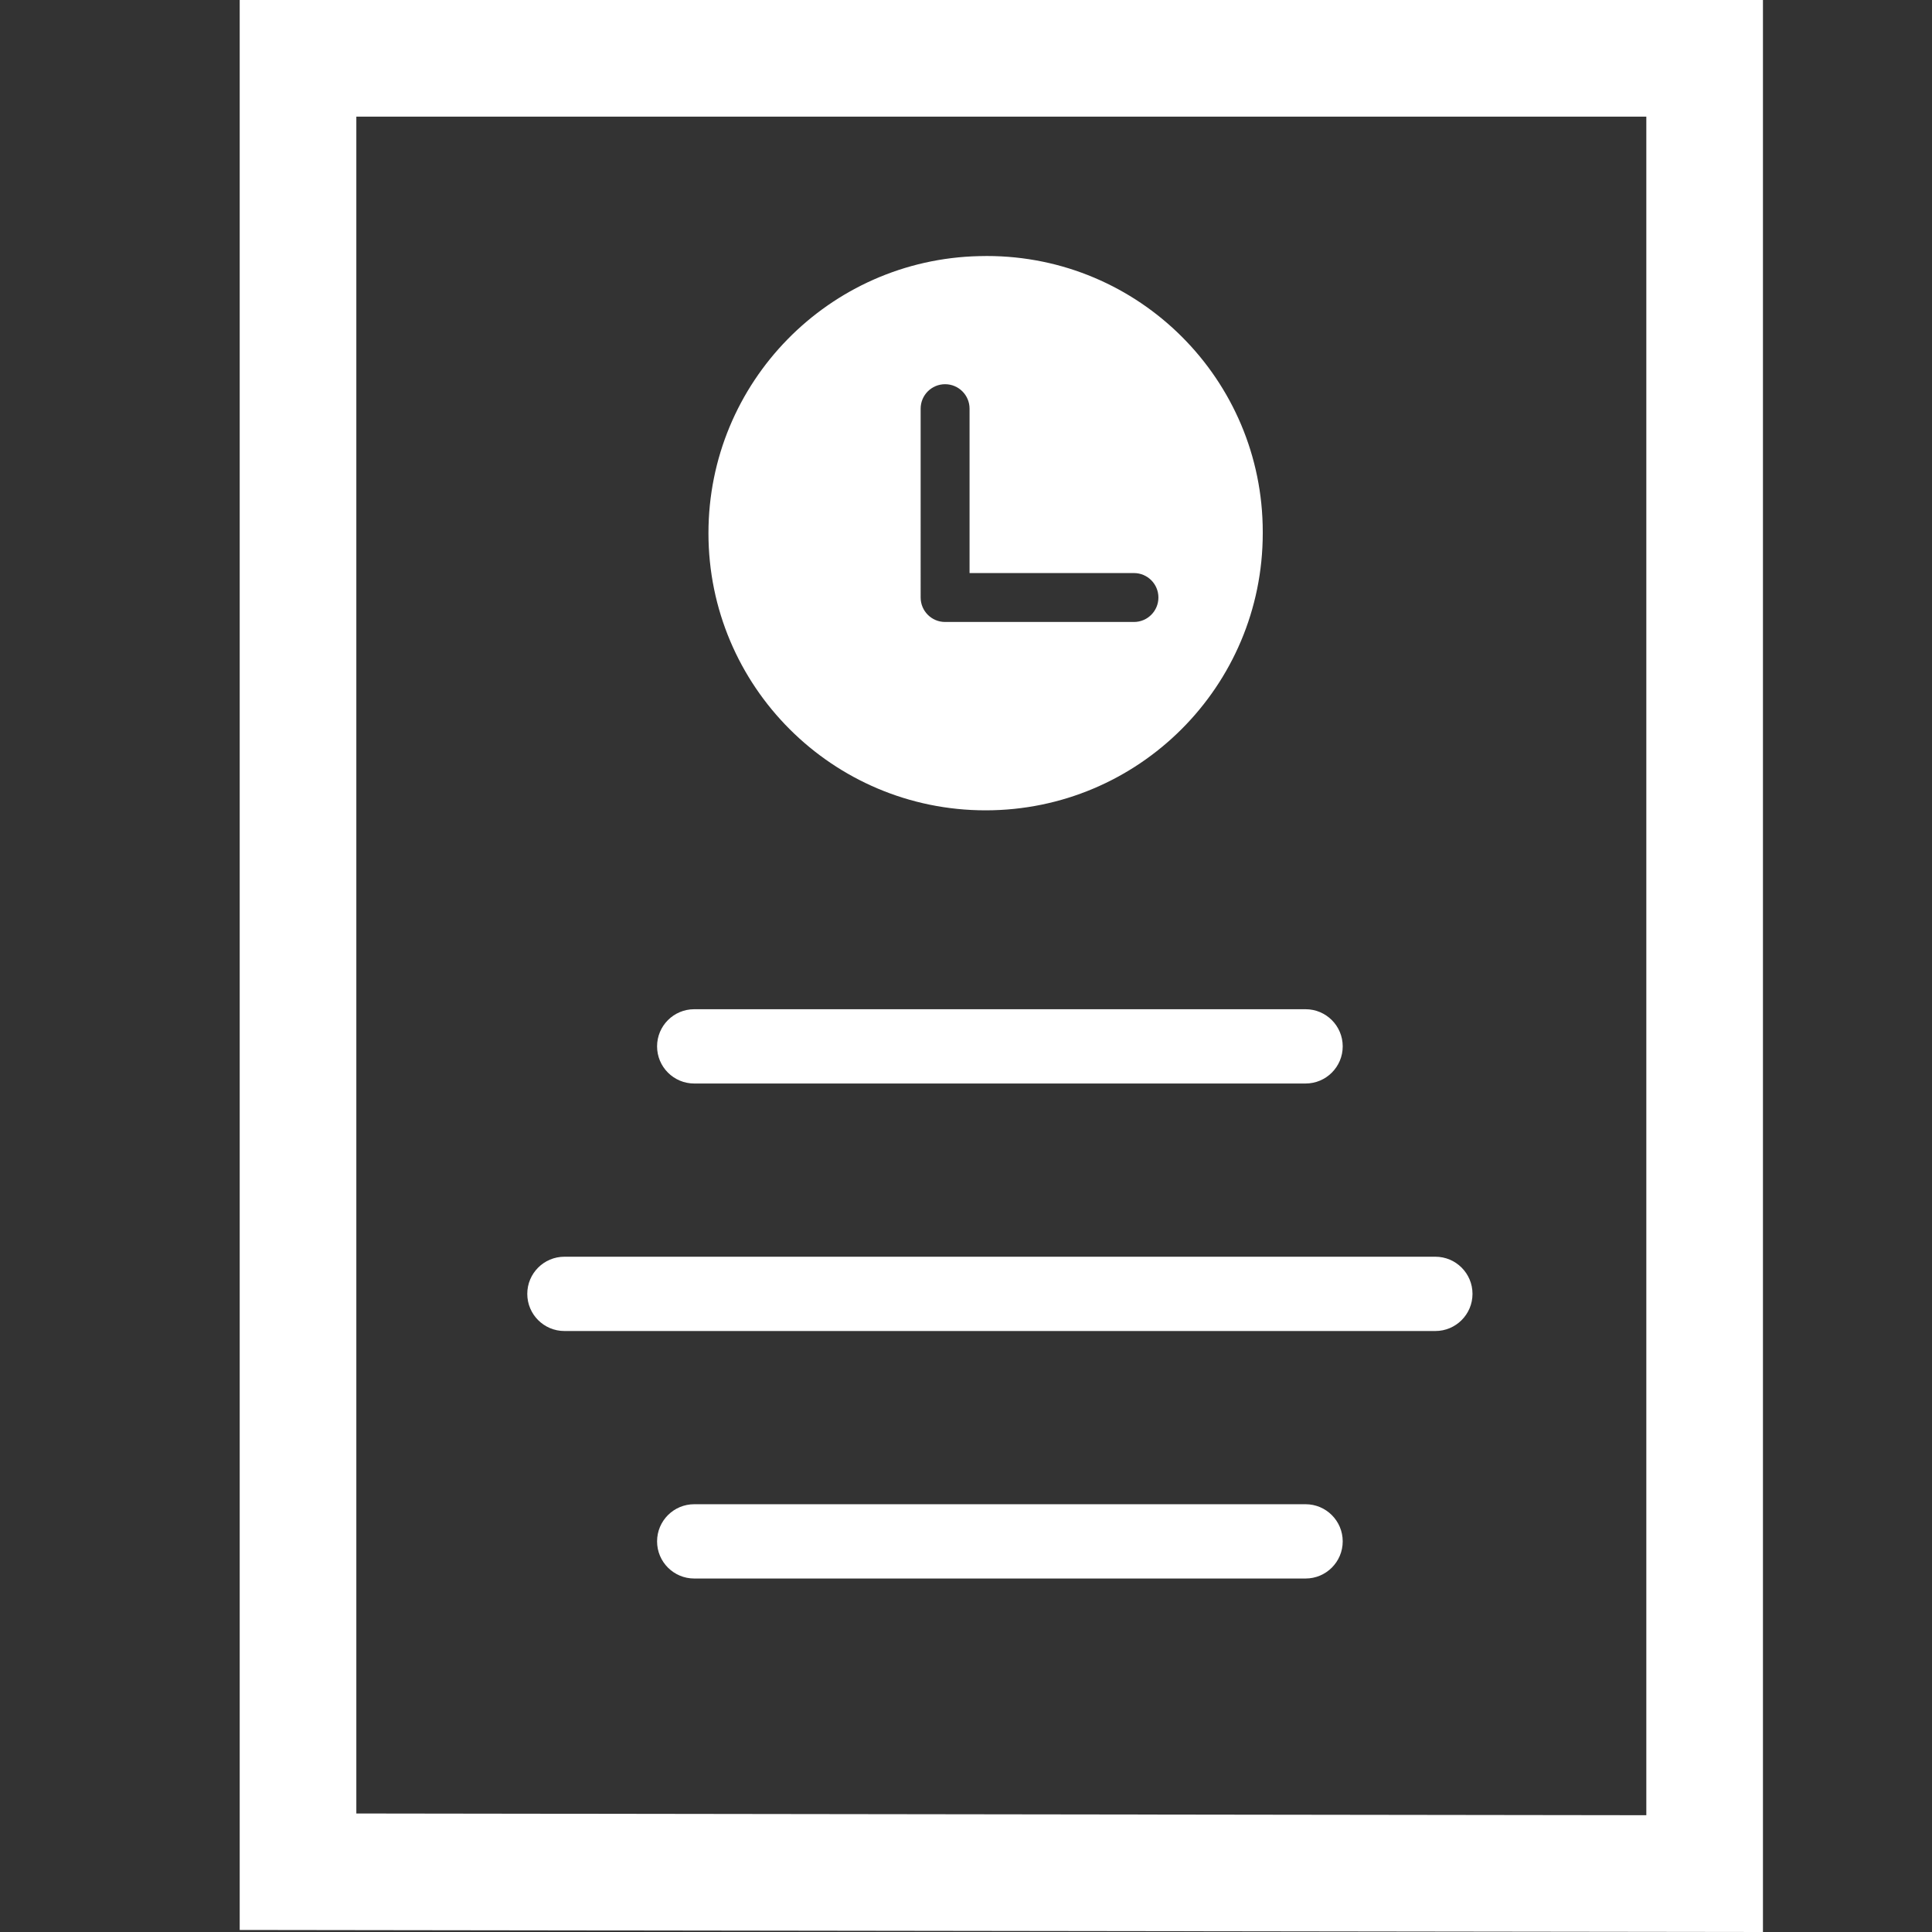 <?xml version="1.0" standalone="no"?><!DOCTYPE svg PUBLIC "-//W3C//DTD SVG 1.1//EN" "http://www.w3.org/Graphics/SVG/1.1/DTD/svg11.dtd"><svg t="1512721395787" class="icon" style="" viewBox="0 0 1024 1024" version="1.1" xmlns="http://www.w3.org/2000/svg" p-id="7025" xmlns:xlink="http://www.w3.org/1999/xlink" width="48" height="48"><rect x="0" y="0" width="1024" height="1024" fill="#333333" stroke="none"/><defs><style type="text/css"></style></defs><path d="M127.048 0v1022.922l807.352 1.079V0H127.048z m745.538 962.101l-683.72-0.913V61.816h683.72v900.284z" fill="#ffffff" p-id="7026"></path><path d="M367.948 574.283h324.03c10.874 0 19.688-8.814 19.688-19.686 0-10.874-8.814-19.688-19.688-19.688H367.948c-10.873 0-19.687 8.814-19.687 19.688 0 10.872 8.814 19.686 19.687 19.686zM299.156 705.465h461.613c10.873 0 19.688-8.814 19.688-19.688 0-10.872-8.815-19.688-19.688-19.688H299.156c-10.873 0-19.688 8.816-19.688 19.688 0.001 10.874 8.815 19.688 19.688 19.688zM691.978 797.27H367.948c-10.873 0-19.687 8.814-19.687 19.688 0 10.872 8.814 19.686 19.687 19.686h324.03c10.874 0 19.688-8.814 19.688-19.686 0-10.874-8.814-19.688-19.688-19.688zM522.39 429.493c81.127 0 146.895-65.767 146.895-146.895 0-0.113-0.004-0.225-0.005-0.338 0.001-0.113 0.005-0.224 0.005-0.337 0-80.762-65.47-146.233-146.232-146.233-1.338 0-2.671 0.021-4 0.057-79.586 1.775-143.558 66.841-143.558 146.852 0 81.127 65.767 146.894 146.895 146.894z m-34.428-212.894c0-7.159 5.803-12.962 12.962-12.962s12.962 5.803 12.962 12.962v87.135h87.136c7.159 0 12.962 5.803 12.962 12.962s-5.803 12.962-12.962 12.962H500.924c-7.159 0-12.962-5.803-12.962-12.962V216.599z" fill="#ffffff" p-id="7027"></path></svg>